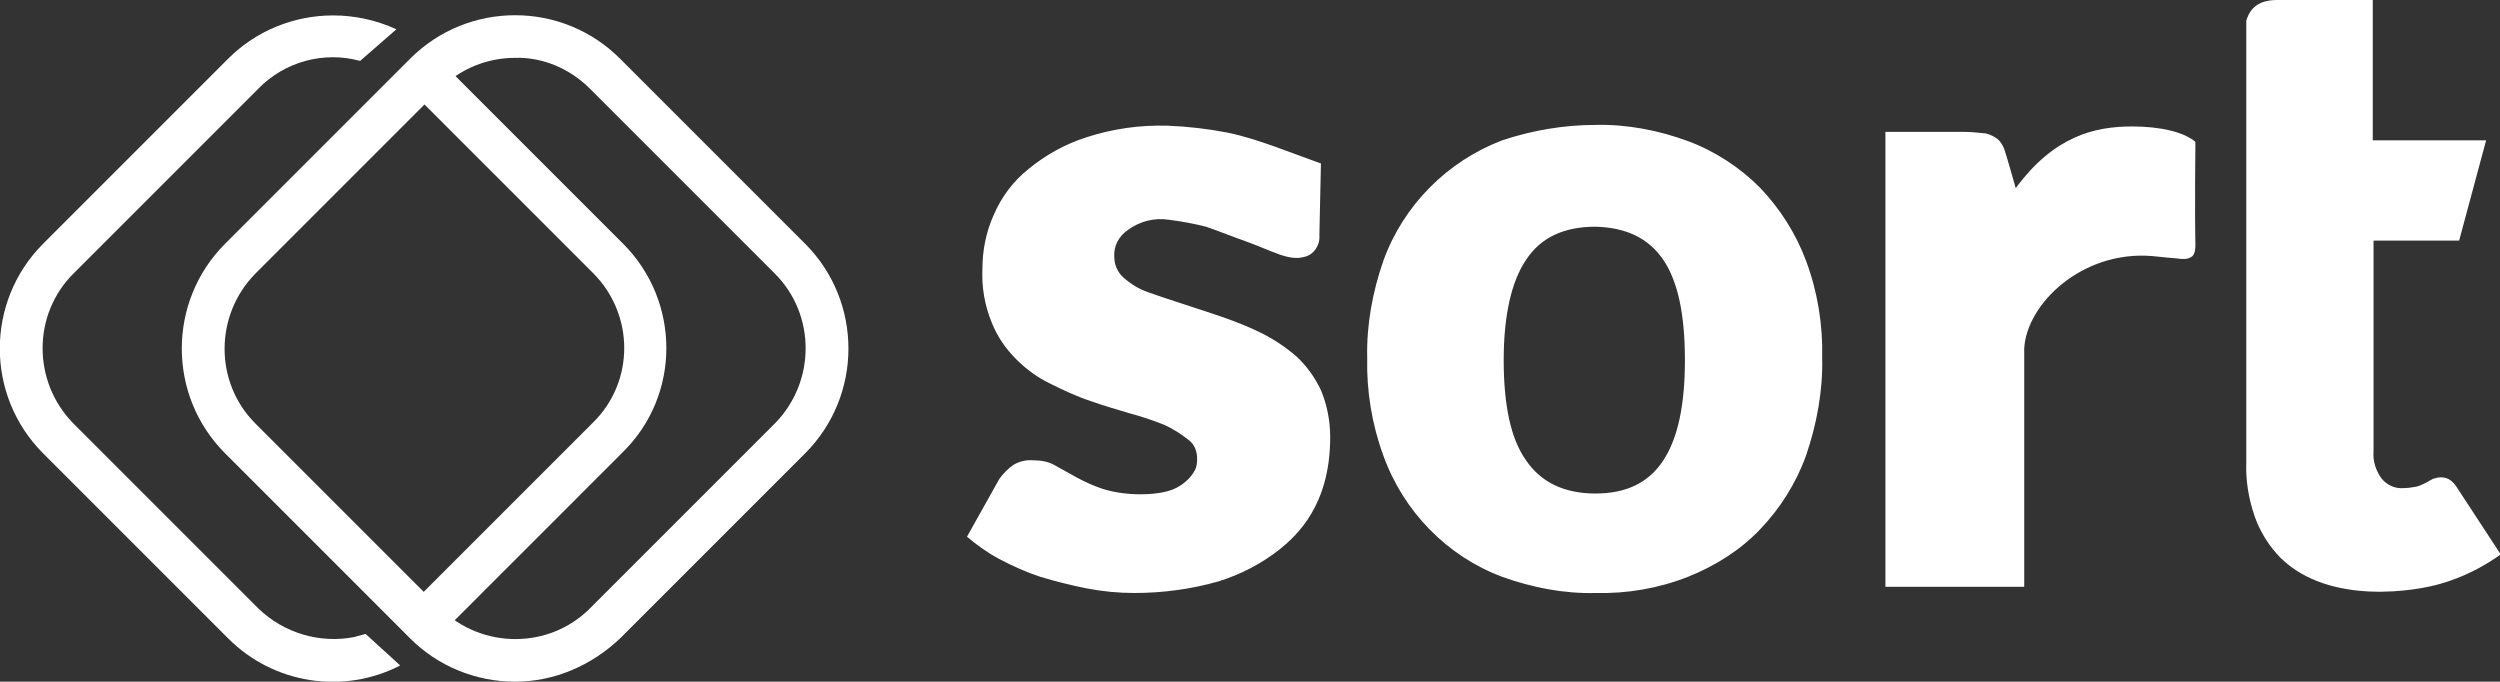 <svg version="1.1" id="Layer_1" xmlns="http://www.w3.org/2000/svg" x="0" y="0" viewBox="0 0 324.2 88.4" xml:space="preserve"><rect x="0" y="0" width="324.2" height="88.4" fill="#333333" stroke="none"/><style>.st0{fill:#fff}</style><path class="st0" d="M171.1 30.5c.1 1.3-.7 2.5-1.9 2.8-2.1.6-4-.7-7.9-2.1-.9-.3-3.7-1.4-4.9-1.8-1.6-.4-3.2-.7-4.8-.9-1.9-.3-3.8.2-5.3 1.3-1.2.8-1.9 2.1-1.8 3.5 0 1 .4 2 1.2 2.7.9.8 2 1.5 3.2 1.9 1.3.5 7.9 2.6 9.6 3.2 1.7.6 3.5 1.3 5.1 2.1 1.6.8 3.1 1.8 4.5 3 1.3 1.2 2.4 2.7 3.2 4.4.8 1.9 1.2 4 1.2 6.1 0 8.8-4.3 12.7-6.5 14.5-2.4 1.9-5.1 3.3-8 4.2-3.5 1-7.2 1.5-10.9 1.5-2.1 0-4.1-.2-6.2-.6-2-.4-4-.9-6-1.5-1.8-.6-3.6-1.4-5.3-2.3-1.5-.8-2.9-1.8-4.2-2.9l4.2-7.5c.5-.7 1.1-1.3 1.8-1.8.8-.5 1.8-.7 2.7-.6 1 0 2 .2 2.8.7l2.7 1.5c1.1.6 2.2 1.1 3.4 1.5 1.6.5 3.3.7 4.9.7 1.2 0 2.4-.1 3.5-.4.8-.2 1.6-.6 2.3-1.2.5-.4 1-1 1.3-1.6.3-.6.6-2.7-.8-3.8-1-.8-2.1-1.5-3.2-2-1.5-.6-3-1.1-4.5-1.5-1.7-.5-3.4-1-5.1-1.6-1.8-.6-3.5-1.4-5.1-2.2-1.7-.8-3.2-1.9-4.5-3.2-1.4-1.4-2.5-3-3.2-4.8-.9-2.2-1.3-4.5-1.2-6.9 0-2.5.5-4.9 1.5-7.1 1-2.3 2.5-4.3 4.5-5.9 2.2-1.8 4.7-3.2 7.5-4.1 3.4-1.1 6.9-1.6 10.5-1.5 2.6.1 5.2.4 7.8.9 3.9.8 8.4 2.7 12.1 4l-.2 9.3zM206.9 16.2c4.1-.1 8.2.7 12 2.1 3.5 1.3 6.7 3.4 9.3 6 2.6 2.7 4.7 6 6 9.5 1.5 4 2.2 8.3 2.1 12.6.1 4.3-.7 8.6-2.1 12.7-1.3 3.6-3.4 6.9-6 9.6-2.6 2.7-5.8 4.7-9.3 6.1-3.8 1.5-7.9 2.2-12 2.1-4.1.1-8.2-.7-12.1-2.1-7.2-2.7-12.8-8.5-15.4-15.7-1.5-4.1-2.2-8.4-2.1-12.7-.1-4.3.7-8.6 2.1-12.6 2.6-7.2 8.3-12.9 15.4-15.6 3.9-1.3 8-2 12.1-2zm0 47.8c4 0 6.9-1.4 8.8-4.3 1.9-2.9 2.8-7.2 2.8-13 0-5.9-.9-10.2-2.8-13-1.9-2.8-4.8-4.2-8.8-4.3-4.1 0-7.1 1.4-9 4.3-1.9 2.8-2.9 7.2-2.9 13s.9 10.2 2.9 13c1.9 2.8 4.9 4.3 9 4.3zM244.5 76.1v-59h10.1c1 0 1.9.1 2.9.2.5.1 1.1.4 1.5.7.4.3.7.8.9 1.3.2.5 1.5 5.1 1.5 5.1 5-6.8 10.3-8 15.1-8 3.6 0 6.7.7 8.2 2 0 0-.1 9 0 13.3 0 1-.2 1.4-.5 1.6s-.7.4-2 .2l-1.2-.1c-.8-.1-1.1-.1-2-.2-9-.7-16.2 6.2-16.5 12v30.9h-18zM295.8 72.4c-1.5-1.5-2.7-3.4-3.4-5.4-.8-2.3-1.2-4.7-1.1-7.1V2.7c.5-1.8 1.8-2.7 4-2.7h12.4v18.2h14.7l-3.5 13h-11.1v27.4c-.1 1.2.3 2.4 1 3.4.7.9 1.8 1.4 2.9 1.3.6 0 1.1-.1 1.7-.2.4-.1.8-.3 1.2-.5l.9-.5c.3-.1.7-.2 1-.2.5 0 .9.1 1.3.4.4.3.7.7 1 1.2l5.5 8.4c-2.4 1.7-5 3-7.8 3.8-3 .9-14.3 2.9-20.7-3.3zM80.8 31.6L57.1 7.9c-1.9.5-3.7 1.4-5.2 2.6.3.3.7.6 1 .9l24 24c5.4 5.4 5.4 14.1 0 19.4l-24 24c-.3.3-.7.6-1 .9 1.5 1.3 3.3 2.2 5.2 2.6l23.6-23.6c7.6-7.4 7.6-19.6.1-27.1z"/><path class="st0" d="M66.8 88.4c-5.1 0-10-2-13.6-5.6l-24-24c-7.5-7.5-7.5-19.7 0-27.2l24-24C60.7.1 72.9.1 80.4 7.6l24 24c7.5 7.5 7.5 19.7 0 27.2l-24 24c-3.7 3.5-8.5 5.6-13.6 5.6zm0-80.9c-3.6 0-7.1 1.4-9.7 4l-24 24c-5.3 5.4-5.3 14.1 0 19.4l24 24c5.4 5.3 14.1 5.3 19.4 0l24-24c5.3-5.4 5.3-14.1 0-19.4l-24-24c-2.6-2.6-6.1-4.1-9.7-4z"/><path class="st0" d="M47.4 82.2c-.2.1-1.2.3-1.4.4-4.5.9-9.2-.5-12.5-3.7l-24-24c-5.3-5.4-5.3-14.1 0-19.4l24-24C36.9 8 42 6.6 46.7 7.9l4.7-4.1C48.8 2.6 46 2 43.2 2c-5.1 0-10 2-13.6 5.6l-24 24c-7.5 7.5-7.5 19.7 0 27.2l24 24c5.9 5.9 14.9 7.3 22.3 3.5-1.3-1.2-4.5-4.1-4.5-4.1z"/></svg>